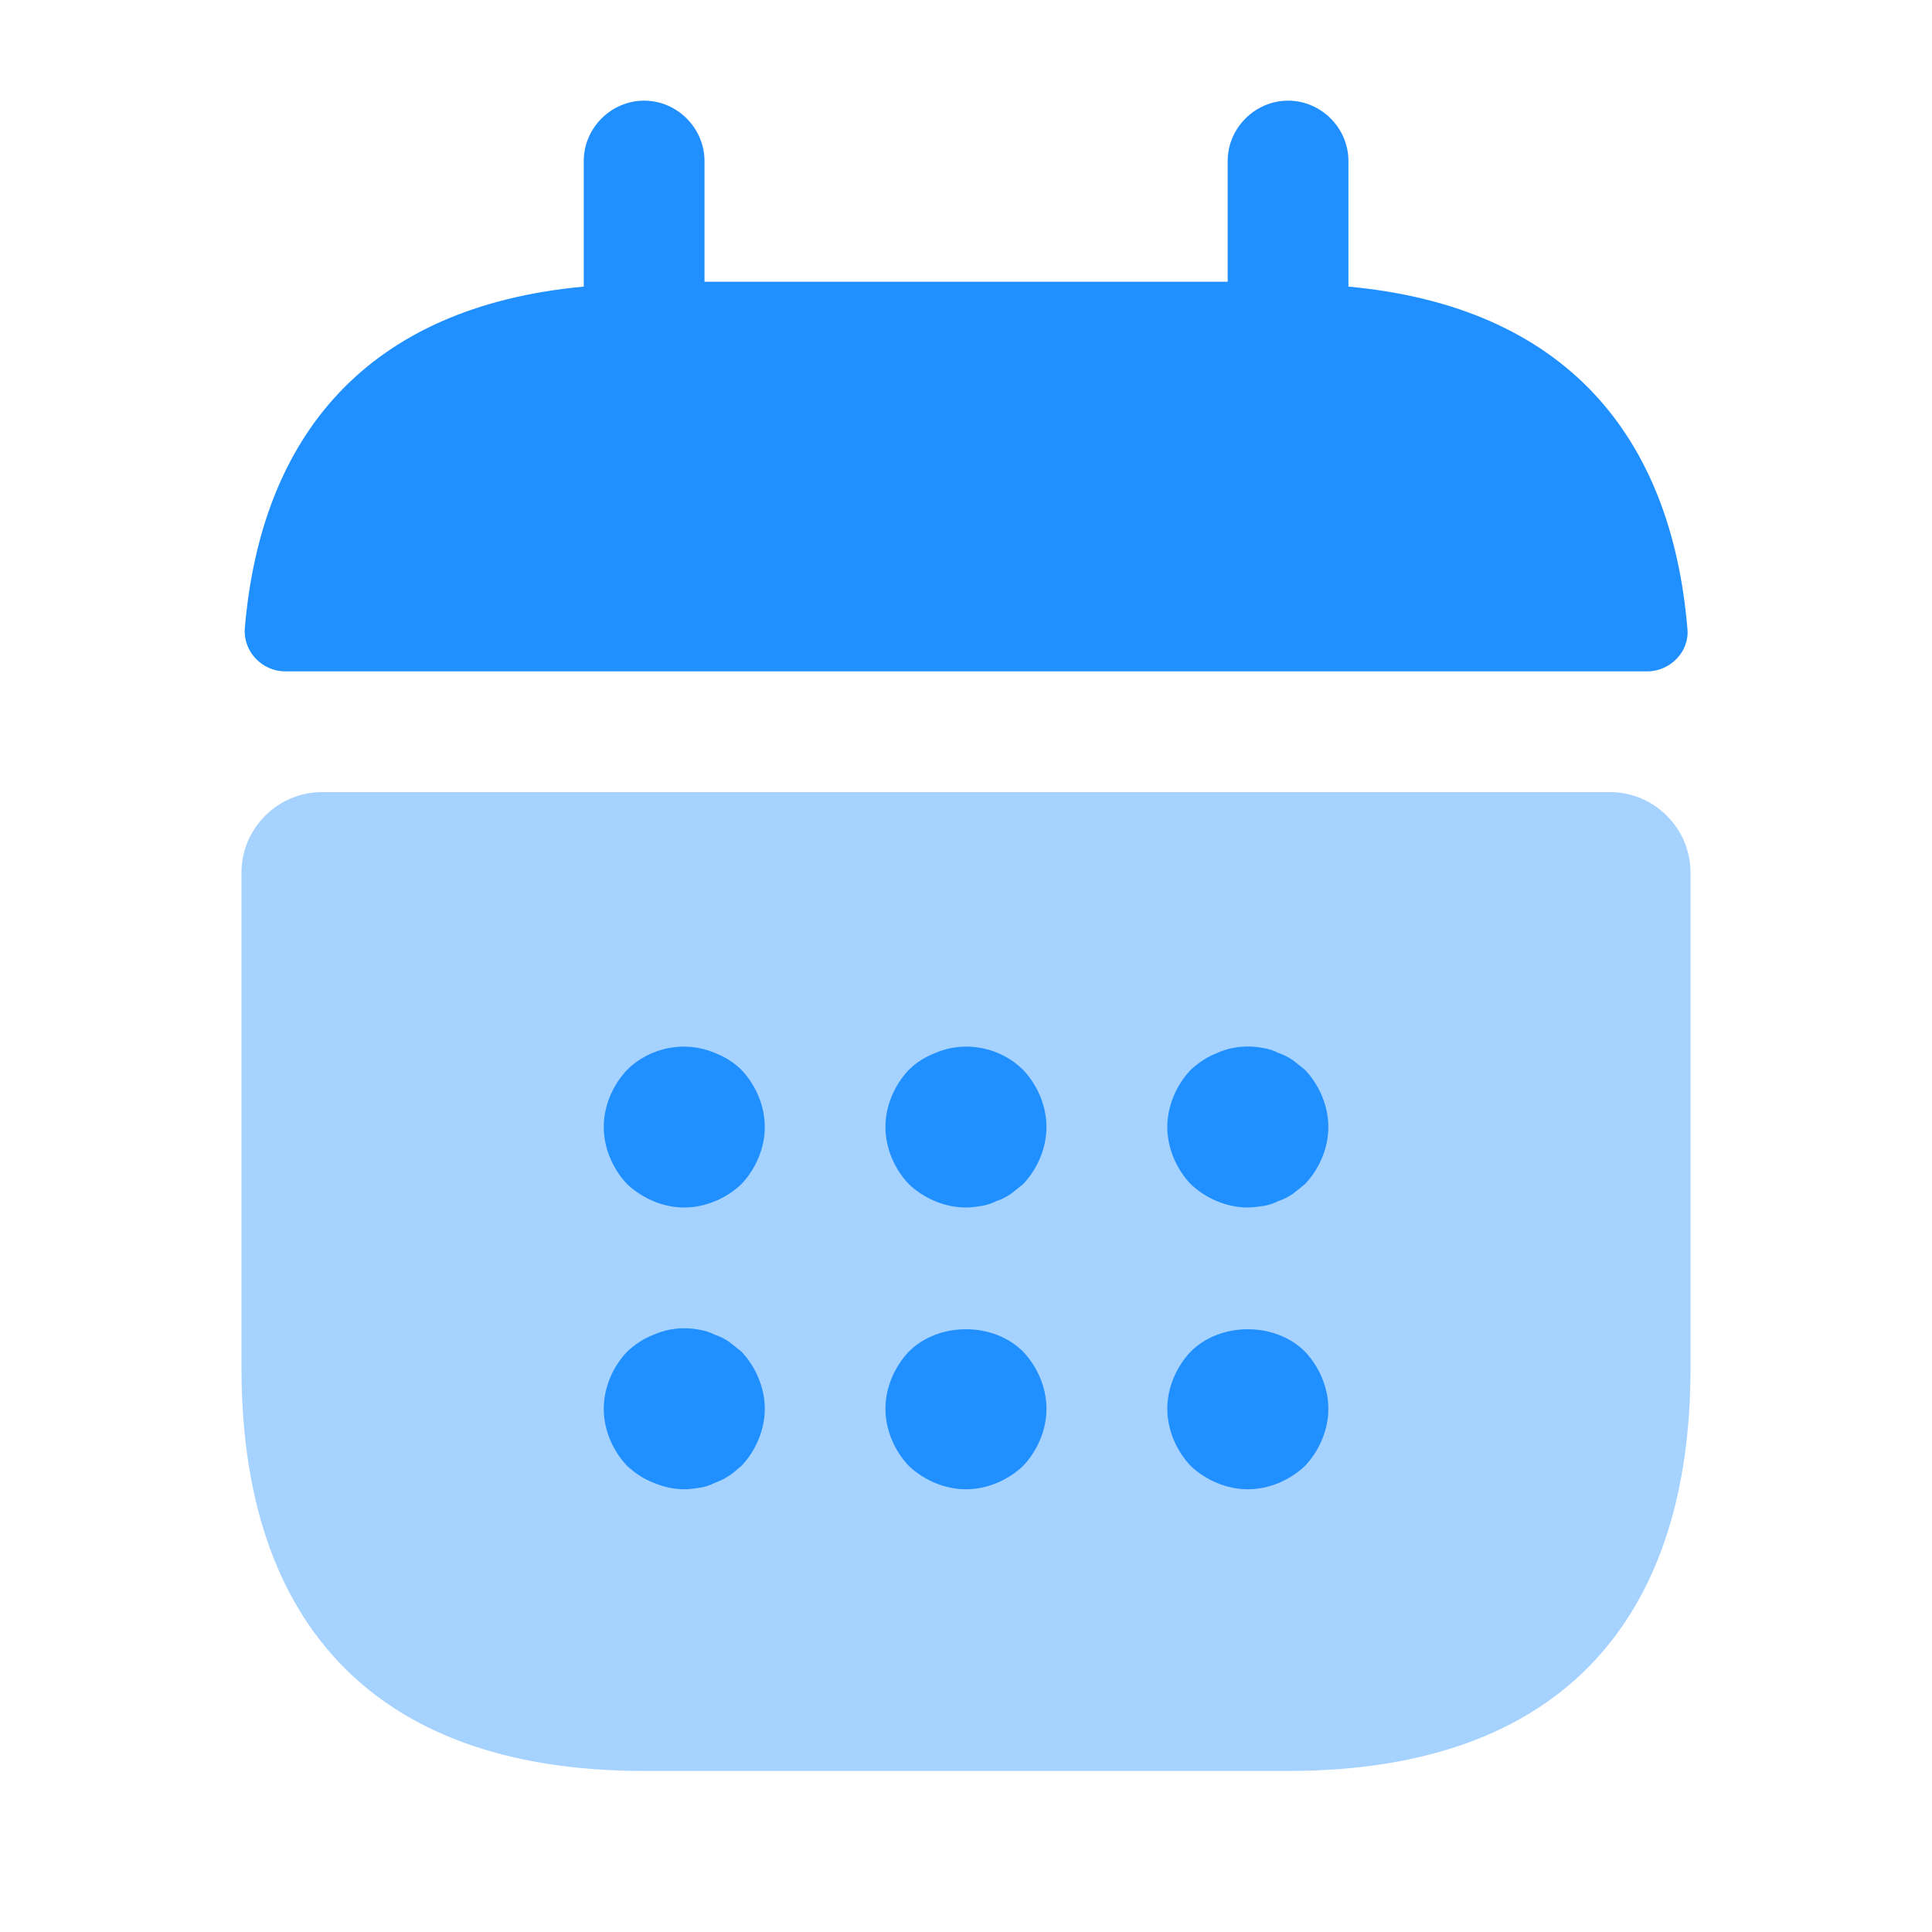 <svg width="20" height="20" viewBox="0 0 20 20" fill="none" xmlns="http://www.w3.org/2000/svg">
<path d="M13.959 2.967V1.667C13.959 1.325 13.676 1.042 13.334 1.042C12.992 1.042 12.709 1.325 12.709 1.667V2.917H7.293V1.667C7.293 1.325 7.009 1.042 6.668 1.042C6.326 1.042 6.043 1.325 6.043 1.667V2.967C3.793 3.175 2.701 4.517 2.534 6.508C2.518 6.75 2.718 6.95 2.951 6.95H17.051C17.293 6.95 17.492 6.742 17.468 6.508C17.301 4.517 16.209 3.175 13.959 2.967Z" fill="#208FFF"/>
<path opacity="0.4" d="M16.667 8.2C17.125 8.2 17.5 8.575 17.5 9.033V14.167C17.5 16.667 16.25 18.333 13.333 18.333H6.667C3.75 18.333 2.5 16.667 2.5 14.167V9.033C2.5 8.575 2.875 8.2 3.333 8.2H16.667Z" fill="#208FFF"/>
<path d="M7.083 12.5C6.867 12.5 6.65 12.408 6.492 12.258C6.342 12.1 6.25 11.883 6.25 11.667C6.25 11.45 6.342 11.233 6.492 11.075C6.725 10.842 7.092 10.767 7.4 10.9C7.508 10.942 7.6 11 7.675 11.075C7.825 11.233 7.917 11.45 7.917 11.667C7.917 11.883 7.825 12.1 7.675 12.258C7.517 12.408 7.3 12.5 7.083 12.5Z" fill="#208FFF"/>
<path d="M9.999 12.5C9.783 12.5 9.566 12.408 9.408 12.258C9.258 12.1 9.166 11.883 9.166 11.667C9.166 11.45 9.258 11.233 9.408 11.075C9.483 11 9.574 10.942 9.683 10.9C9.991 10.767 10.358 10.842 10.591 11.075C10.741 11.233 10.833 11.45 10.833 11.667C10.833 11.883 10.741 12.1 10.591 12.258C10.549 12.292 10.508 12.325 10.466 12.358C10.416 12.392 10.366 12.417 10.316 12.433C10.266 12.458 10.216 12.475 10.166 12.483C10.108 12.492 10.058 12.5 9.999 12.5Z" fill="#208FFF"/>
<path d="M12.917 12.5C12.701 12.5 12.484 12.408 12.326 12.258C12.176 12.1 12.084 11.883 12.084 11.667C12.084 11.45 12.176 11.233 12.326 11.075C12.409 11 12.492 10.942 12.601 10.9C12.751 10.833 12.917 10.817 13.084 10.85C13.134 10.858 13.184 10.875 13.234 10.9C13.284 10.917 13.334 10.942 13.384 10.975C13.426 11.008 13.467 11.042 13.509 11.075C13.659 11.233 13.751 11.45 13.751 11.667C13.751 11.883 13.659 12.1 13.509 12.258C13.467 12.292 13.426 12.325 13.384 12.358C13.334 12.392 13.284 12.417 13.234 12.433C13.184 12.458 13.134 12.475 13.084 12.483C13.026 12.492 12.967 12.5 12.917 12.5Z" fill="#208FFF"/>
<path d="M7.083 15.417C6.975 15.417 6.867 15.392 6.767 15.35C6.658 15.308 6.575 15.25 6.492 15.175C6.342 15.017 6.25 14.8 6.25 14.583C6.25 14.367 6.342 14.15 6.492 13.992C6.575 13.917 6.658 13.858 6.767 13.817C6.917 13.75 7.083 13.733 7.25 13.767C7.3 13.775 7.35 13.792 7.4 13.817C7.45 13.833 7.5 13.858 7.55 13.892C7.592 13.925 7.633 13.958 7.675 13.992C7.825 14.15 7.917 14.367 7.917 14.583C7.917 14.8 7.825 15.017 7.675 15.175C7.633 15.208 7.592 15.25 7.55 15.275C7.5 15.308 7.45 15.333 7.4 15.35C7.35 15.375 7.3 15.392 7.25 15.4C7.192 15.408 7.142 15.417 7.083 15.417Z" fill="#208FFF"/>
<path d="M9.999 15.417C9.783 15.417 9.566 15.325 9.408 15.175C9.258 15.017 9.166 14.8 9.166 14.583C9.166 14.367 9.258 14.15 9.408 13.992C9.716 13.683 10.283 13.683 10.591 13.992C10.741 14.15 10.833 14.367 10.833 14.583C10.833 14.8 10.741 15.017 10.591 15.175C10.433 15.325 10.216 15.417 9.999 15.417Z" fill="#208FFF"/>
<path d="M12.917 15.417C12.701 15.417 12.484 15.325 12.326 15.175C12.176 15.017 12.084 14.8 12.084 14.583C12.084 14.367 12.176 14.15 12.326 13.992C12.634 13.683 13.201 13.683 13.509 13.992C13.659 14.15 13.751 14.367 13.751 14.583C13.751 14.8 13.659 15.017 13.509 15.175C13.351 15.325 13.134 15.417 12.917 15.417Z" fill="#208FFF"/>
</svg>
